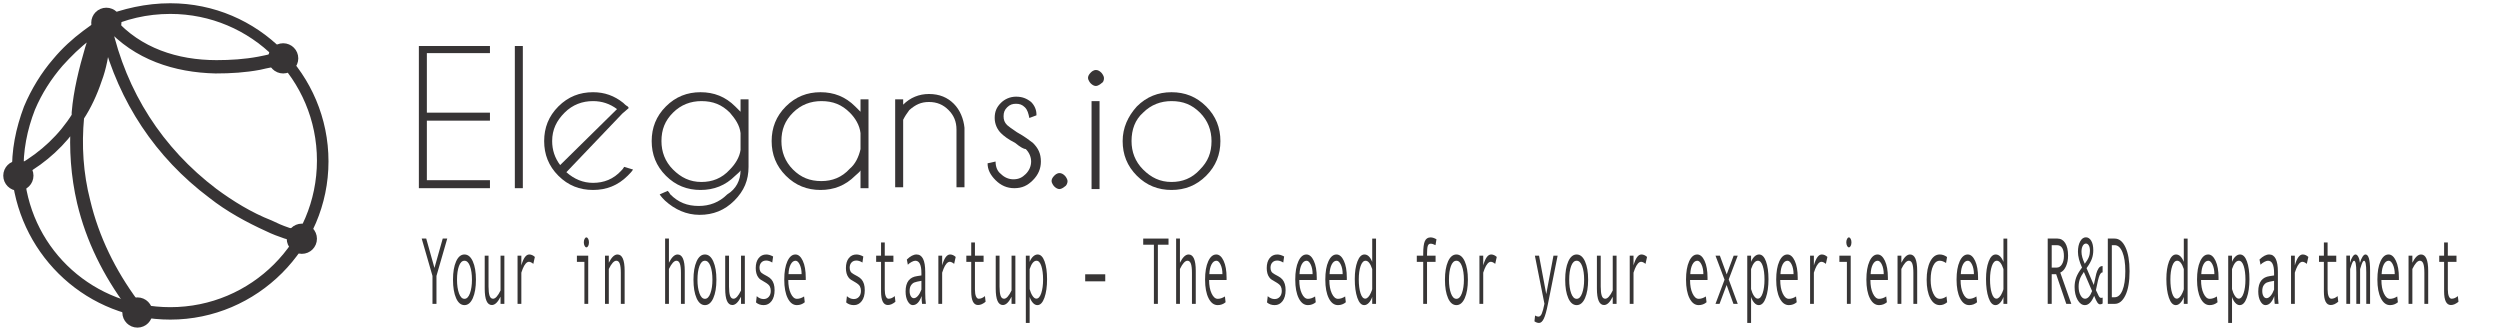 <?xml version="1.0" standalone="no"?><!DOCTYPE svg PUBLIC "-//W3C//DTD SVG 1.1//EN" "http://www.w3.org/Graphics/SVG/1.1/DTD/svg11.dtd"><svg width="100%" height="100%" viewBox="0 0 211 28" version="1.1" xmlns="http://www.w3.org/2000/svg" xmlns:xlink="http://www.w3.org/1999/xlink" xml:space="preserve" style="fill-rule:evenodd;clip-rule:evenodd;stroke-miterlimit:1.414;"><g id="slogan"><path id="text" d="M37.748,20.135l-0.91,3.152l0,2.359l-0.337,0l0,-2.359l-0.91,-3.152l0.382,0l0.695,2.48l0.698,-2.48l0.382,0Z" style="fill:#373535;fill-rule:nonzero;"/><path d="M39.201,21.478c0.296,0 0.531,0.196 0.706,0.586c0.175,0.391 0.262,0.905 0.262,1.543c0,0.643 -0.087,1.162 -0.262,1.555c-0.175,0.393 -0.41,0.59 -0.706,0.59c-0.297,0 -0.533,-0.196 -0.707,-0.588c-0.174,-0.392 -0.261,-0.911 -0.261,-1.557c0,-0.64 0.087,-1.155 0.262,-1.545c0.175,-0.389 0.41,-0.584 0.706,-0.584ZM39.201,25.221c0.196,0 0.35,-0.157 0.463,-0.469c0.112,-0.313 0.169,-0.692 0.169,-1.137c0,-0.469 -0.056,-0.854 -0.167,-1.156c-0.112,-0.302 -0.267,-0.453 -0.465,-0.453c-0.199,0 -0.354,0.149 -0.464,0.447c-0.11,0.298 -0.165,0.685 -0.165,1.162c0,0.453 0.055,0.834 0.167,1.143c0.111,0.308 0.265,0.463 0.462,0.463Z" style="fill:#373535;fill-rule:nonzero;"/><path d="M42.568,25.646l-0.322,0l0,-0.601c-0.231,0.466 -0.475,0.699 -0.731,0.699c-0.403,0 -0.605,-0.462 -0.605,-1.387l0,-2.781l0.322,0l0,2.605c0,0.347 0.029,0.605 0.087,0.776c0.058,0.17 0.156,0.256 0.293,0.256c0.197,0 0.408,-0.232 0.634,-0.696l0,-2.941l0.322,0l0,4.07Z" style="fill:#373535;fill-rule:nonzero;"/><path d="M45.142,21.685l-0.13,0.586c-0.142,-0.117 -0.264,-0.175 -0.367,-0.175c-0.095,0 -0.188,0.051 -0.279,0.154c-0.091,0.103 -0.174,0.25 -0.251,0.441c-0.076,0.192 -0.114,0.299 -0.114,0.322l0,2.633l-0.32,0l0,-4.07l0.32,0l0,0.824c0.172,-0.614 0.395,-0.922 0.668,-0.922c0.163,0 0.32,0.069 0.473,0.207Z" style="fill:#373535;fill-rule:nonzero;"/><path d="M49.489,20.037c0.061,0 0.113,0.041 0.155,0.123c0.043,0.082 0.064,0.18 0.064,0.295c0,0.12 -0.021,0.22 -0.063,0.301c-0.042,0.08 -0.094,0.121 -0.156,0.121c-0.056,0 -0.106,-0.043 -0.149,-0.127c-0.044,-0.085 -0.065,-0.183 -0.065,-0.295c0,-0.112 0.021,-0.21 0.065,-0.293c0.043,-0.083 0.093,-0.125 0.149,-0.125ZM49.646,25.646l-0.322,0l0,-3.543l-0.633,0l0,-0.527l0.955,0l0,4.07Z" style="fill:#373535;fill-rule:nonzero;"/><path d="M52.72,25.646l-0.322,0l0,-2.609c0,-0.362 -0.031,-0.624 -0.092,-0.787c-0.061,-0.163 -0.157,-0.244 -0.288,-0.244c-0.197,0 -0.408,0.231 -0.634,0.695l0,2.945l-0.322,0l0,-4.07l0.322,0l0,0.598c0.232,-0.464 0.475,-0.696 0.731,-0.696c0.403,0 0.605,0.461 0.605,1.383l0,2.785Z" style="fill:#373535;fill-rule:nonzero;"/><path d="M57.794,25.646l-0.322,0l0,-2.609c0,-0.362 -0.031,-0.624 -0.092,-0.787c-0.061,-0.163 -0.157,-0.244 -0.288,-0.244c-0.197,0 -0.408,0.231 -0.634,0.695l0,2.945l-0.322,0l0,-5.511l0.322,0l0,2.039c0.232,-0.464 0.475,-0.696 0.731,-0.696c0.403,0 0.605,0.461 0.605,1.383l0,2.785Z" style="fill:#373535;fill-rule:nonzero;"/><path d="M59.497,21.478c0.296,0 0.531,0.196 0.706,0.586c0.175,0.391 0.262,0.905 0.262,1.543c0,0.643 -0.087,1.162 -0.262,1.555c-0.175,0.393 -0.41,0.59 -0.706,0.59c-0.297,0 -0.533,-0.196 -0.707,-0.588c-0.174,-0.392 -0.261,-0.911 -0.261,-1.557c0,-0.64 0.087,-1.155 0.262,-1.545c0.175,-0.389 0.41,-0.584 0.706,-0.584ZM59.497,25.221c0.195,0 0.35,-0.157 0.462,-0.469c0.113,-0.313 0.17,-0.692 0.17,-1.137c0,-0.469 -0.056,-0.854 -0.167,-1.156c-0.112,-0.302 -0.267,-0.453 -0.465,-0.453c-0.199,0 -0.354,0.149 -0.464,0.447c-0.11,0.298 -0.166,0.685 -0.166,1.162c0,0.453 0.056,0.834 0.168,1.143c0.111,0.308 0.265,0.463 0.462,0.463Z" style="fill:#373535;fill-rule:nonzero;"/><path d="M62.864,25.646l-0.322,0l0,-0.601c-0.231,0.466 -0.475,0.699 -0.731,0.699c-0.403,0 -0.605,-0.462 -0.605,-1.387l0,-2.781l0.322,0l0,2.605c0,0.347 0.029,0.605 0.087,0.776c0.058,0.17 0.156,0.256 0.293,0.256c0.197,0 0.408,-0.232 0.634,-0.696l0,-2.941l0.322,0l0,4.07Z" style="fill:#373535;fill-rule:nonzero;"/><path d="M65.18,22.158c-0.18,-0.112 -0.35,-0.168 -0.51,-0.168c-0.175,0 -0.313,0.055 -0.415,0.166c-0.102,0.111 -0.153,0.259 -0.153,0.443c0,0.118 0.024,0.22 0.071,0.307c0.046,0.087 0.14,0.169 0.28,0.244l0.308,0.168c0.142,0.076 0.257,0.166 0.347,0.272c0.089,0.105 0.156,0.233 0.201,0.382c0.045,0.15 0.067,0.324 0.067,0.522c0,0.388 -0.086,0.695 -0.258,0.92c-0.172,0.225 -0.391,0.338 -0.656,0.338c-0.265,0 -0.483,-0.076 -0.655,-0.227l0.062,-0.527c0.18,0.161 0.374,0.242 0.58,0.242c0.179,0 0.325,-0.063 0.437,-0.189c0.112,-0.127 0.168,-0.294 0.168,-0.502c0,-0.141 -0.028,-0.267 -0.084,-0.377c-0.055,-0.111 -0.186,-0.226 -0.393,-0.346c-0.166,-0.096 -0.289,-0.169 -0.367,-0.217c-0.079,-0.048 -0.152,-0.119 -0.219,-0.213c-0.067,-0.093 -0.119,-0.205 -0.154,-0.336c-0.035,-0.13 -0.052,-0.276 -0.052,-0.437c0,-0.352 0.081,-0.63 0.243,-0.836c0.163,-0.206 0.378,-0.309 0.646,-0.309c0.174,0 0.366,0.056 0.578,0.168l-0.072,0.512Z" style="fill:#373535;fill-rule:nonzero;"/><path d="M68.006,23.631l-1.476,0c0,0.461 0.071,0.841 0.212,1.14c0.141,0.3 0.314,0.45 0.519,0.45c0.195,0 0.397,-0.067 0.605,-0.2l0.055,0.489c-0.19,0.161 -0.411,0.242 -0.664,0.242c-0.32,0 -0.577,-0.194 -0.772,-0.582c-0.196,-0.388 -0.293,-0.912 -0.293,-1.571c0,-0.645 0.087,-1.16 0.263,-1.545c0.175,-0.384 0.402,-0.576 0.68,-0.576c0.248,0 0.455,0.179 0.621,0.535c0.167,0.357 0.25,0.833 0.25,1.426l0,0.192ZM67.655,23.135c0,-0.318 -0.052,-0.586 -0.157,-0.803c-0.104,-0.218 -0.221,-0.326 -0.351,-0.326c-0.166,0 -0.304,0.104 -0.414,0.312c-0.109,0.208 -0.17,0.481 -0.182,0.817l1.104,0Z" style="fill:#373535;fill-rule:nonzero;"/><path d="M72.791,22.158c-0.18,-0.112 -0.35,-0.168 -0.51,-0.168c-0.175,0 -0.313,0.055 -0.415,0.166c-0.102,0.111 -0.153,0.259 -0.153,0.443c0,0.118 0.024,0.22 0.071,0.307c0.046,0.087 0.14,0.169 0.28,0.244l0.308,0.168c0.142,0.076 0.257,0.166 0.347,0.272c0.089,0.105 0.156,0.233 0.201,0.382c0.045,0.15 0.067,0.324 0.067,0.522c0,0.388 -0.086,0.695 -0.258,0.92c-0.172,0.225 -0.391,0.338 -0.656,0.338c-0.265,0 -0.483,-0.076 -0.655,-0.227l0.062,-0.527c0.18,0.161 0.374,0.242 0.58,0.242c0.179,0 0.325,-0.063 0.437,-0.189c0.112,-0.127 0.168,-0.294 0.168,-0.502c0,-0.141 -0.028,-0.267 -0.084,-0.377c-0.055,-0.111 -0.186,-0.226 -0.393,-0.346c-0.166,-0.096 -0.289,-0.169 -0.367,-0.217c-0.079,-0.048 -0.152,-0.119 -0.219,-0.213c-0.067,-0.093 -0.119,-0.205 -0.154,-0.336c-0.035,-0.13 -0.052,-0.276 -0.052,-0.437c0,-0.352 0.081,-0.63 0.243,-0.836c0.163,-0.206 0.378,-0.309 0.646,-0.309c0.174,0 0.366,0.056 0.578,0.168l-0.072,0.512Z" style="fill:#373535;fill-rule:nonzero;"/><path d="M75.574,25.463c-0.216,0.187 -0.429,0.281 -0.638,0.281c-0.384,0 -0.576,-0.384 -0.576,-1.152l0,-2.489l-0.413,0l0,-0.527l0.413,0l0,-1.113l0.314,0l0,1.113l0.73,0l0,0.527l-0.73,0l0,2.328c0,0.248 0.029,0.44 0.086,0.577c0.058,0.136 0.137,0.205 0.236,0.205c0.176,0 0.35,-0.075 0.522,-0.223l0.056,0.473Z" style="fill:#373535;fill-rule:nonzero;"/><path d="M78.144,25.646l-0.32,0c-0.026,-0.164 -0.04,-0.383 -0.04,-0.656c-0.183,0.508 -0.432,0.762 -0.747,0.762c-0.159,0 -0.3,-0.108 -0.422,-0.323c-0.122,-0.214 -0.183,-0.491 -0.183,-0.83c0,-0.2 0.022,-0.377 0.064,-0.531c0.043,-0.153 0.106,-0.283 0.188,-0.389c0.083,-0.105 0.183,-0.188 0.302,-0.25c0.118,-0.061 0.258,-0.103 0.421,-0.126l0.361,-0.055l0,-0.195c0,-0.698 -0.172,-1.047 -0.516,-1.047c-0.081,0 -0.184,0.033 -0.309,0.099c-0.124,0.067 -0.231,0.145 -0.321,0.237l-0.084,-0.438c0.293,-0.284 0.565,-0.426 0.817,-0.426c0.49,0 0.735,0.491 0.735,1.473l0,1.75c0,0.354 0.018,0.669 0.054,0.945ZM77.768,24.439l0,-0.738c-0.29,0.049 -0.49,0.096 -0.598,0.139c-0.108,0.043 -0.201,0.123 -0.28,0.24c-0.08,0.117 -0.119,0.276 -0.119,0.476c0,0.183 0.034,0.33 0.101,0.442c0.067,0.112 0.153,0.168 0.258,0.168c0.114,0 0.228,-0.065 0.341,-0.194c0.113,-0.128 0.212,-0.306 0.297,-0.533Z" style="fill:#373535;fill-rule:nonzero;"/><path d="M80.66,21.685l-0.13,0.586c-0.142,-0.117 -0.264,-0.175 -0.367,-0.175c-0.095,0 -0.188,0.051 -0.279,0.154c-0.091,0.103 -0.175,0.25 -0.251,0.441c-0.076,0.192 -0.115,0.299 -0.115,0.322l0,2.633l-0.32,0l0,-4.07l0.32,0l0,0.824c0.172,-0.614 0.395,-0.922 0.669,-0.922c0.163,0 0.32,0.069 0.473,0.207Z" style="fill:#373535;fill-rule:nonzero;"/><path d="M83.185,25.463c-0.216,0.187 -0.429,0.281 -0.638,0.281c-0.384,0 -0.576,-0.384 -0.576,-1.152l0,-2.489l-0.413,0l0,-0.527l0.413,0l0,-1.113l0.314,0l0,1.113l0.73,0l0,0.527l-0.73,0l0,2.328c0,0.248 0.028,0.44 0.086,0.577c0.058,0.136 0.137,0.205 0.236,0.205c0.176,0 0.35,-0.075 0.522,-0.223l0.056,0.473Z" style="fill:#373535;fill-rule:nonzero;"/><path d="M85.697,25.646l-0.322,0l0,-0.601c-0.231,0.466 -0.475,0.699 -0.731,0.699c-0.403,0 -0.605,-0.462 -0.605,-1.387l0,-2.781l0.322,0l0,2.605c0,0.347 0.029,0.605 0.087,0.776c0.058,0.17 0.155,0.256 0.293,0.256c0.197,0 0.408,-0.232 0.634,-0.696l0,-2.941l0.322,0l0,4.07Z" style="fill:#373535;fill-rule:nonzero;"/><path d="M86.902,22.103c0.072,-0.187 0.169,-0.338 0.29,-0.453c0.122,-0.114 0.251,-0.172 0.385,-0.172c0.248,0 0.442,0.194 0.584,0.58c0.141,0.387 0.211,0.89 0.211,1.51c0,0.625 -0.074,1.145 -0.222,1.561c-0.148,0.415 -0.347,0.623 -0.597,0.623c-0.134,0 -0.259,-0.063 -0.375,-0.19c-0.116,-0.126 -0.208,-0.293 -0.276,-0.502l0,2.196l-0.322,0l0,-5.68l0.322,0l0,0.527ZM86.902,22.709l0,1.691c0.061,0.229 0.143,0.421 0.246,0.574c0.103,0.154 0.21,0.231 0.32,0.231c0.173,0 0.311,-0.154 0.414,-0.461c0.102,-0.307 0.154,-0.689 0.154,-1.145c0,-0.468 -0.049,-0.851 -0.147,-1.148c-0.098,-0.297 -0.234,-0.445 -0.409,-0.445c-0.227,0 -0.419,0.234 -0.578,0.703Z" style="fill:#373535;fill-rule:nonzero;"/><rect x="91.59" y="23.15" width="1.693" height="0.594" style="fill:#373535;fill-rule:nonzero;"/><path d="M98.623,20.654l-0.898,0l0,4.992l-0.336,0l0,-4.992l-0.902,0l0,-0.519l2.136,0l0,0.519Z" style="fill:#373535;fill-rule:nonzero;"/><path d="M100.923,25.646l-0.322,0l0,-2.609c0,-0.362 -0.031,-0.624 -0.092,-0.787c-0.061,-0.163 -0.157,-0.244 -0.288,-0.244c-0.197,0 -0.408,0.231 -0.634,0.695l0,2.945l-0.322,0l0,-5.511l0.322,0l0,2.039c0.232,-0.464 0.475,-0.696 0.731,-0.696c0.403,0 0.605,0.461 0.605,1.383l0,2.785Z" style="fill:#373535;fill-rule:nonzero;"/><path d="M103.524,23.631l-1.476,0c0,0.461 0.07,0.841 0.212,1.14c0.141,0.3 0.314,0.45 0.519,0.45c0.195,0 0.397,-0.067 0.605,-0.2l0.055,0.489c-0.19,0.161 -0.411,0.242 -0.664,0.242c-0.32,0 -0.577,-0.194 -0.772,-0.582c-0.196,-0.388 -0.294,-0.912 -0.294,-1.571c0,-0.645 0.088,-1.16 0.264,-1.545c0.175,-0.384 0.402,-0.576 0.68,-0.576c0.247,0 0.455,0.179 0.621,0.535c0.167,0.357 0.25,0.833 0.25,1.426l0,0.192ZM103.173,23.135c0,-0.318 -0.052,-0.586 -0.157,-0.803c-0.105,-0.218 -0.221,-0.326 -0.351,-0.326c-0.166,0 -0.304,0.104 -0.414,0.312c-0.109,0.208 -0.17,0.481 -0.182,0.817l1.104,0Z" style="fill:#373535;fill-rule:nonzero;"/><path d="M108.309,22.158c-0.18,-0.112 -0.35,-0.168 -0.51,-0.168c-0.175,0 -0.313,0.055 -0.415,0.166c-0.102,0.111 -0.153,0.259 -0.153,0.443c0,0.118 0.024,0.22 0.07,0.307c0.047,0.087 0.141,0.169 0.281,0.244l0.308,0.168c0.142,0.076 0.257,0.166 0.347,0.272c0.089,0.105 0.156,0.233 0.201,0.382c0.045,0.15 0.067,0.324 0.067,0.522c0,0.388 -0.086,0.695 -0.258,0.92c-0.172,0.225 -0.391,0.338 -0.657,0.338c-0.264,0 -0.482,-0.076 -0.654,-0.227l0.062,-0.527c0.18,0.161 0.374,0.242 0.58,0.242c0.179,0 0.325,-0.063 0.437,-0.189c0.112,-0.127 0.168,-0.294 0.168,-0.502c0,-0.141 -0.028,-0.267 -0.084,-0.377c-0.055,-0.111 -0.186,-0.226 -0.393,-0.346c-0.166,-0.096 -0.289,-0.169 -0.367,-0.217c-0.079,-0.048 -0.152,-0.119 -0.219,-0.213c-0.068,-0.093 -0.119,-0.205 -0.154,-0.336c-0.035,-0.13 -0.053,-0.276 -0.053,-0.437c0,-0.352 0.082,-0.63 0.244,-0.836c0.162,-0.206 0.378,-0.309 0.646,-0.309c0.174,0 0.366,0.056 0.578,0.168l-0.072,0.512Z" style="fill:#373535;fill-rule:nonzero;"/><path d="M111.135,23.631l-1.476,0c0,0.461 0.07,0.841 0.211,1.14c0.142,0.3 0.315,0.45 0.52,0.45c0.195,0 0.397,-0.067 0.604,-0.2l0.056,0.489c-0.19,0.161 -0.411,0.242 -0.664,0.242c-0.32,0 -0.577,-0.194 -0.773,-0.582c-0.195,-0.388 -0.293,-0.912 -0.293,-1.571c0,-0.645 0.088,-1.16 0.264,-1.545c0.175,-0.384 0.402,-0.576 0.68,-0.576c0.247,0 0.455,0.179 0.621,0.535c0.167,0.357 0.25,0.833 0.25,1.426l0,0.192ZM110.784,23.135c0,-0.318 -0.052,-0.586 -0.157,-0.803c-0.105,-0.218 -0.222,-0.326 -0.351,-0.326c-0.166,0 -0.304,0.104 -0.414,0.312c-0.109,0.208 -0.17,0.481 -0.182,0.817l1.104,0Z" style="fill:#373535;fill-rule:nonzero;"/><path d="M113.672,23.631l-1.476,0c0,0.461 0.07,0.841 0.211,1.14c0.142,0.3 0.315,0.45 0.52,0.45c0.195,0 0.397,-0.067 0.604,-0.2l0.056,0.489c-0.19,0.161 -0.411,0.242 -0.664,0.242c-0.32,0 -0.577,-0.194 -0.773,-0.582c-0.195,-0.388 -0.293,-0.912 -0.293,-1.571c0,-0.645 0.088,-1.16 0.264,-1.545c0.175,-0.384 0.402,-0.576 0.68,-0.576c0.247,0 0.455,0.179 0.621,0.535c0.167,0.357 0.25,0.833 0.25,1.426l0,0.192ZM113.321,23.135c0,-0.318 -0.052,-0.586 -0.157,-0.803c-0.105,-0.218 -0.222,-0.326 -0.351,-0.326c-0.166,0 -0.304,0.104 -0.414,0.312c-0.109,0.208 -0.17,0.481 -0.182,0.817l1.104,0Z" style="fill:#373535;fill-rule:nonzero;"/><path d="M116.137,25.646l-0.322,0l0,-0.586c-0.067,0.201 -0.161,0.366 -0.284,0.496c-0.123,0.131 -0.253,0.196 -0.389,0.196c-0.247,0 -0.441,-0.208 -0.585,-0.623c-0.143,-0.416 -0.214,-0.942 -0.214,-1.58c0,-0.597 0.074,-1.091 0.224,-1.483c0.149,-0.392 0.347,-0.588 0.593,-0.588c0.271,0 0.489,0.209 0.655,0.625l0,-1.968l0.322,0l0,5.511ZM115.815,24.4l0,-1.691c-0.155,-0.469 -0.34,-0.703 -0.558,-0.703c-0.177,0 -0.318,0.149 -0.421,0.447c-0.103,0.298 -0.155,0.675 -0.155,1.131c0,0.469 0.049,0.856 0.146,1.162c0.097,0.306 0.23,0.459 0.399,0.459c0.081,0 0.163,-0.042 0.246,-0.125c0.082,-0.083 0.16,-0.208 0.233,-0.375c0.073,-0.167 0.11,-0.268 0.11,-0.305Z" style="fill:#373535;fill-rule:nonzero;"/><path d="M121.239,20.197l-0.084,0.496c-0.153,-0.083 -0.29,-0.125 -0.411,-0.125c-0.116,0 -0.195,0.062 -0.238,0.186c-0.044,0.123 -0.065,0.373 -0.065,0.748l0,0.074l0.722,0l0,0.527l-0.722,0l0,3.543l-0.322,0l0,-3.543l-0.541,0l0,-0.527l0.541,0l0,-0.137c0,-0.518 0.046,-0.881 0.14,-1.09c0.094,-0.208 0.255,-0.312 0.485,-0.312c0.149,0 0.314,0.053 0.495,0.16Z" style="fill:#373535;fill-rule:nonzero;"/><path d="M122.922,21.478c0.296,0 0.531,0.196 0.706,0.586c0.175,0.391 0.262,0.905 0.262,1.543c0,0.643 -0.087,1.162 -0.262,1.555c-0.175,0.393 -0.41,0.59 -0.706,0.59c-0.297,0 -0.533,-0.196 -0.707,-0.588c-0.174,-0.392 -0.261,-0.911 -0.261,-1.557c0,-0.64 0.087,-1.155 0.262,-1.545c0.175,-0.389 0.41,-0.584 0.706,-0.584ZM122.922,25.221c0.195,0 0.349,-0.157 0.462,-0.469c0.113,-0.313 0.17,-0.692 0.17,-1.137c0,-0.469 -0.056,-0.854 -0.168,-1.156c-0.111,-0.302 -0.266,-0.453 -0.464,-0.453c-0.2,0 -0.355,0.149 -0.465,0.447c-0.11,0.298 -0.165,0.685 -0.165,1.162c0,0.453 0.056,0.834 0.167,1.143c0.112,0.308 0.266,0.463 0.463,0.463Z" style="fill:#373535;fill-rule:nonzero;"/><path d="M126.326,21.685l-0.13,0.586c-0.142,-0.117 -0.264,-0.175 -0.368,-0.175c-0.095,0 -0.188,0.051 -0.278,0.154c-0.091,0.103 -0.175,0.25 -0.251,0.441c-0.077,0.192 -0.115,0.299 -0.115,0.322l0,2.633l-0.32,0l0,-4.07l0.32,0l0,0.824c0.172,-0.614 0.395,-0.922 0.669,-0.922c0.163,0 0.32,0.069 0.473,0.207Z" style="fill:#373535;fill-rule:nonzero;"/><path d="M131.464,21.576l-0.816,4.07c-0.118,0.599 -0.235,1.017 -0.352,1.254c-0.116,0.237 -0.248,0.356 -0.397,0.356c-0.132,0 -0.263,-0.046 -0.392,-0.137l0.054,-0.488c0.104,0.062 0.198,0.093 0.28,0.093c0.116,0 0.211,-0.084 0.285,-0.253c0.074,-0.17 0.149,-0.447 0.225,-0.833l-0.807,-4.062l0.351,0l0.609,3.246l0.609,-3.246l0.351,0Z" style="fill:#373535;fill-rule:nonzero;"/><path d="M133.07,21.478c0.296,0 0.531,0.196 0.706,0.586c0.175,0.391 0.262,0.905 0.262,1.543c0,0.643 -0.087,1.162 -0.262,1.555c-0.175,0.393 -0.41,0.59 -0.706,0.59c-0.297,0 -0.533,-0.196 -0.707,-0.588c-0.174,-0.392 -0.261,-0.911 -0.261,-1.557c0,-0.64 0.087,-1.155 0.262,-1.545c0.175,-0.389 0.41,-0.584 0.706,-0.584ZM133.07,25.221c0.195,0 0.349,-0.157 0.462,-0.469c0.113,-0.313 0.169,-0.692 0.169,-1.137c0,-0.469 -0.055,-0.854 -0.167,-1.156c-0.111,-0.302 -0.266,-0.453 -0.464,-0.453c-0.2,0 -0.355,0.149 -0.465,0.447c-0.11,0.298 -0.165,0.685 -0.165,1.162c0,0.453 0.056,0.834 0.167,1.143c0.112,0.308 0.266,0.463 0.463,0.463Z" style="fill:#373535;fill-rule:nonzero;"/><path d="M136.437,25.646l-0.322,0l0,-0.601c-0.232,0.466 -0.475,0.699 -0.731,0.699c-0.403,0 -0.605,-0.462 -0.605,-1.387l0,-2.781l0.322,0l0,2.605c0,0.347 0.029,0.605 0.087,0.776c0.058,0.17 0.155,0.256 0.293,0.256c0.197,0 0.408,-0.232 0.634,-0.696l0,-2.941l0.322,0l0,4.07Z" style="fill:#373535;fill-rule:nonzero;"/><path d="M139.011,21.685l-0.13,0.586c-0.142,-0.117 -0.264,-0.175 -0.368,-0.175c-0.095,0 -0.188,0.051 -0.278,0.154c-0.091,0.103 -0.175,0.25 -0.251,0.441c-0.077,0.192 -0.115,0.299 -0.115,0.322l0,2.633l-0.32,0l0,-4.07l0.32,0l0,0.824c0.172,-0.614 0.395,-0.922 0.669,-0.922c0.162,0 0.32,0.069 0.473,0.207Z" style="fill:#373535;fill-rule:nonzero;"/><path d="M144.116,23.631l-1.476,0c0,0.461 0.07,0.841 0.211,1.14c0.141,0.3 0.314,0.45 0.52,0.45c0.195,0 0.397,-0.067 0.604,-0.2l0.056,0.489c-0.19,0.161 -0.411,0.242 -0.665,0.242c-0.319,0 -0.576,-0.194 -0.772,-0.582c-0.195,-0.388 -0.293,-0.912 -0.293,-1.571c0,-0.645 0.088,-1.16 0.263,-1.545c0.176,-0.384 0.403,-0.576 0.681,-0.576c0.247,0 0.454,0.179 0.621,0.535c0.166,0.357 0.25,0.833 0.25,1.426l0,0.192ZM143.765,23.135c0,-0.318 -0.052,-0.586 -0.157,-0.803c-0.105,-0.218 -0.222,-0.326 -0.351,-0.326c-0.167,0 -0.304,0.104 -0.414,0.312c-0.109,0.208 -0.17,0.481 -0.183,0.817l1.105,0Z" style="fill:#373535;fill-rule:nonzero;"/><path d="M146.665,25.646l-0.363,0l-0.576,-1.593l-0.597,1.593l-0.342,0l0.765,-2.039l-0.765,-2.031l0.369,0l0.578,1.582l0.588,-1.582l0.343,0l-0.762,2.008l0.762,2.062Z" style="fill:#373535;fill-rule:nonzero;"/><path d="M147.79,22.103c0.072,-0.187 0.168,-0.338 0.29,-0.453c0.122,-0.114 0.25,-0.172 0.385,-0.172c0.248,0 0.442,0.194 0.583,0.58c0.141,0.387 0.212,0.89 0.212,1.51c0,0.625 -0.074,1.145 -0.222,1.561c-0.148,0.415 -0.347,0.623 -0.598,0.623c-0.133,0 -0.258,-0.063 -0.374,-0.19c-0.117,-0.126 -0.208,-0.293 -0.276,-0.502l0,2.196l-0.322,0l0,-5.68l0.322,0l0,0.527ZM147.79,22.709l0,1.691c0.061,0.229 0.143,0.421 0.246,0.574c0.103,0.154 0.21,0.231 0.32,0.231c0.173,0 0.311,-0.154 0.414,-0.461c0.102,-0.307 0.153,-0.689 0.153,-1.145c0,-0.468 -0.048,-0.851 -0.146,-1.148c-0.098,-0.297 -0.234,-0.445 -0.409,-0.445c-0.227,0 -0.42,0.234 -0.578,0.703Z" style="fill:#373535;fill-rule:nonzero;"/><path d="M151.727,23.631l-1.476,0c0,0.461 0.07,0.841 0.211,1.14c0.141,0.3 0.314,0.45 0.52,0.45c0.195,0 0.397,-0.067 0.604,-0.2l0.056,0.489c-0.19,0.161 -0.411,0.242 -0.665,0.242c-0.319,0 -0.576,-0.194 -0.772,-0.582c-0.195,-0.388 -0.293,-0.912 -0.293,-1.571c0,-0.645 0.088,-1.16 0.263,-1.545c0.176,-0.384 0.403,-0.576 0.681,-0.576c0.247,0 0.454,0.179 0.621,0.535c0.166,0.357 0.25,0.833 0.25,1.426l0,0.192ZM151.376,23.135c0,-0.318 -0.053,-0.586 -0.157,-0.803c-0.105,-0.218 -0.222,-0.326 -0.351,-0.326c-0.167,0 -0.305,0.104 -0.414,0.312c-0.109,0.208 -0.17,0.481 -0.183,0.817l1.105,0Z" style="fill:#373535;fill-rule:nonzero;"/><path d="M154.233,21.685l-0.13,0.586c-0.142,-0.117 -0.265,-0.175 -0.368,-0.175c-0.095,0 -0.188,0.051 -0.278,0.154c-0.091,0.103 -0.175,0.25 -0.251,0.441c-0.077,0.192 -0.115,0.299 -0.115,0.322l0,2.633l-0.32,0l0,-4.07l0.32,0l0,0.824c0.172,-0.614 0.395,-0.922 0.669,-0.922c0.162,0 0.32,0.069 0.473,0.207Z" style="fill:#373535;fill-rule:nonzero;"/><path d="M156.043,20.037c0.061,0 0.112,0.041 0.155,0.123c0.043,0.082 0.064,0.18 0.064,0.295c0,0.12 -0.021,0.22 -0.063,0.301c-0.042,0.08 -0.094,0.121 -0.156,0.121c-0.056,0 -0.106,-0.043 -0.15,-0.127c-0.043,-0.085 -0.065,-0.183 -0.065,-0.295c0,-0.112 0.022,-0.21 0.065,-0.293c0.044,-0.083 0.094,-0.125 0.15,-0.125ZM156.2,25.646l-0.322,0l0,-3.543l-0.634,0l0,-0.527l0.956,0l0,4.07Z" style="fill:#373535;fill-rule:nonzero;"/><path d="M159.338,23.631l-1.476,0c0,0.461 0.07,0.841 0.211,1.14c0.141,0.3 0.314,0.45 0.519,0.45c0.196,0 0.398,-0.067 0.605,-0.2l0.056,0.489c-0.19,0.161 -0.411,0.242 -0.665,0.242c-0.319,0 -0.576,-0.194 -0.772,-0.582c-0.195,-0.388 -0.293,-0.912 -0.293,-1.571c0,-0.645 0.088,-1.16 0.263,-1.545c0.176,-0.384 0.403,-0.576 0.681,-0.576c0.247,0 0.454,0.179 0.621,0.535c0.166,0.357 0.25,0.833 0.25,1.426l0,0.192ZM158.987,23.135c0,-0.318 -0.053,-0.586 -0.157,-0.803c-0.105,-0.218 -0.222,-0.326 -0.351,-0.326c-0.167,0 -0.305,0.104 -0.414,0.312c-0.109,0.208 -0.17,0.481 -0.183,0.817l1.105,0Z" style="fill:#373535;fill-rule:nonzero;"/><path d="M161.811,25.646l-0.322,0l0,-2.609c0,-0.362 -0.031,-0.624 -0.092,-0.787c-0.061,-0.163 -0.157,-0.244 -0.288,-0.244c-0.197,0 -0.408,0.231 -0.634,0.695l0,2.945l-0.322,0l0,-4.07l0.322,0l0,0.598c0.231,-0.464 0.475,-0.696 0.731,-0.696c0.403,0 0.605,0.461 0.605,1.383l0,2.785Z" style="fill:#373535;fill-rule:nonzero;"/><path d="M164.339,25.51c-0.187,0.161 -0.392,0.242 -0.617,0.242c-0.338,0 -0.608,-0.195 -0.81,-0.584c-0.202,-0.39 -0.302,-0.907 -0.302,-1.553c0,-0.646 0.101,-1.163 0.304,-1.553c0.203,-0.389 0.47,-0.584 0.8,-0.584c0.216,0 0.422,0.072 0.617,0.215l-0.084,0.504c-0.196,-0.128 -0.372,-0.191 -0.529,-0.191c-0.237,0 -0.424,0.144 -0.562,0.433c-0.139,0.289 -0.208,0.681 -0.208,1.176c0,0.453 0.072,0.834 0.215,1.143c0.143,0.308 0.329,0.463 0.559,0.463c0.182,0 0.369,-0.067 0.562,-0.2l0.055,0.489Z" style="fill:#373535;fill-rule:nonzero;"/><path d="M166.949,23.631l-1.476,0c0,0.461 0.07,0.841 0.211,1.14c0.141,0.3 0.314,0.45 0.519,0.45c0.196,0 0.397,-0.067 0.605,-0.2l0.056,0.489c-0.19,0.161 -0.411,0.242 -0.665,0.242c-0.319,0 -0.576,-0.194 -0.772,-0.582c-0.195,-0.388 -0.293,-0.912 -0.293,-1.571c0,-0.645 0.088,-1.16 0.263,-1.545c0.176,-0.384 0.403,-0.576 0.681,-0.576c0.247,0 0.454,0.179 0.621,0.535c0.166,0.357 0.25,0.833 0.25,1.426l0,0.192ZM166.598,23.135c0,-0.318 -0.053,-0.586 -0.157,-0.803c-0.105,-0.218 -0.222,-0.326 -0.351,-0.326c-0.167,0 -0.305,0.104 -0.414,0.312c-0.109,0.208 -0.17,0.481 -0.183,0.817l1.105,0Z" style="fill:#373535;fill-rule:nonzero;"/><path d="M169.413,25.646l-0.322,0l0,-0.586c-0.066,0.201 -0.16,0.366 -0.283,0.496c-0.124,0.131 -0.253,0.196 -0.39,0.196c-0.246,0 -0.441,-0.208 -0.584,-0.623c-0.143,-0.416 -0.214,-0.942 -0.214,-1.58c0,-0.597 0.074,-1.091 0.224,-1.483c0.149,-0.392 0.347,-0.588 0.593,-0.588c0.271,0 0.489,0.209 0.654,0.625l0,-1.968l0.322,0l0,5.511ZM169.091,24.4l0,-1.691c-0.154,-0.469 -0.34,-0.703 -0.557,-0.703c-0.178,0 -0.318,0.149 -0.421,0.447c-0.103,0.298 -0.155,0.675 -0.155,1.131c0,0.469 0.049,0.856 0.146,1.162c0.097,0.306 0.23,0.459 0.399,0.459c0.081,0 0.163,-0.042 0.246,-0.125c0.082,-0.083 0.16,-0.208 0.233,-0.375c0.073,-0.167 0.109,-0.268 0.109,-0.305Z" style="fill:#373535;fill-rule:nonzero;"/><path d="M174.818,25.646l-0.424,0l-0.854,-2.504l-0.376,0l0,2.504l-0.338,0l0,-5.511l0.823,0c0.277,0 0.495,0.127 0.656,0.38c0.16,0.254 0.24,0.608 0.24,1.061c0,0.336 -0.058,0.635 -0.175,0.896c-0.117,0.262 -0.278,0.44 -0.483,0.534l0.931,2.64ZM173.164,22.584l0.427,0c0.179,0 0.325,-0.092 0.436,-0.276c0.112,-0.183 0.167,-0.414 0.167,-0.693c0,-0.615 -0.198,-0.922 -0.594,-0.922l-0.436,0l0,1.891Z" style="fill:#373535;fill-rule:nonzero;"/><path d="M177.464,25.615c-0.06,0.047 -0.136,0.07 -0.225,0.07c-0.073,0 -0.145,-0.048 -0.217,-0.146c-0.071,-0.098 -0.163,-0.289 -0.276,-0.572c-0.215,0.523 -0.474,0.785 -0.779,0.785c-0.243,0 -0.449,-0.147 -0.618,-0.44c-0.168,-0.293 -0.253,-0.657 -0.253,-1.091c0,-0.279 0.044,-0.543 0.132,-0.792c0.089,-0.248 0.253,-0.53 0.494,-0.845c-0.229,-0.508 -0.343,-0.951 -0.343,-1.328c0,-0.365 0.064,-0.66 0.191,-0.887c0.127,-0.227 0.288,-0.34 0.482,-0.34c0.18,0 0.329,0.097 0.446,0.291c0.117,0.194 0.175,0.463 0.175,0.807c0,0.247 -0.039,0.484 -0.119,0.711c-0.08,0.226 -0.229,0.491 -0.448,0.793l0.609,1.422c0.093,-0.454 0.163,-0.769 0.209,-0.946c0.046,-0.177 0.111,-0.33 0.195,-0.459c0.084,-0.129 0.192,-0.193 0.324,-0.193l0.017,0l0,0.535l-0.017,0c-0.084,0 -0.164,0.085 -0.241,0.254c-0.077,0.169 -0.179,0.583 -0.306,1.242c0.104,0.235 0.184,0.402 0.242,0.504c0.058,0.102 0.122,0.152 0.194,0.152c0.033,0 0.077,-0.007 0.132,-0.023l0,0.496ZM175.955,22.263c0.162,-0.213 0.276,-0.402 0.34,-0.566c0.064,-0.164 0.096,-0.338 0.096,-0.523c0,-0.203 -0.033,-0.357 -0.098,-0.461c-0.066,-0.104 -0.145,-0.157 -0.237,-0.157c-0.107,0 -0.197,0.062 -0.269,0.186c-0.072,0.124 -0.109,0.295 -0.109,0.514c0,0.281 0.093,0.617 0.277,1.007ZM176.572,24.568l-0.693,-1.617c-0.163,0.224 -0.277,0.43 -0.344,0.619c-0.067,0.189 -0.1,0.398 -0.1,0.627c0,0.287 0.053,0.527 0.16,0.723c0.107,0.195 0.233,0.293 0.381,0.293c0.23,0 0.428,-0.215 0.596,-0.645Z" style="fill:#373535;fill-rule:nonzero;"/><path d="M177.9,20.135l0.573,0c0.382,0 0.687,0.245 0.917,0.736c0.23,0.491 0.345,1.165 0.345,2.021c0,0.875 -0.117,1.553 -0.35,2.034c-0.233,0.48 -0.532,0.72 -0.897,0.72l-0.588,0l0,-5.511ZM178.238,25.088l0.24,0c0.276,0 0.495,-0.194 0.656,-0.582c0.161,-0.388 0.242,-0.926 0.242,-1.614c0,-0.682 -0.081,-1.219 -0.243,-1.611c-0.162,-0.392 -0.38,-0.588 -0.655,-0.588l-0.24,0l0,4.395Z" style="fill:#373535;fill-rule:nonzero;"/><path d="M184.635,25.646l-0.322,0l0,-0.586c-0.066,0.201 -0.16,0.366 -0.284,0.496c-0.123,0.131 -0.252,0.196 -0.389,0.196c-0.246,0 -0.441,-0.208 -0.584,-0.623c-0.143,-0.416 -0.215,-0.942 -0.215,-1.58c0,-0.597 0.075,-1.091 0.224,-1.483c0.15,-0.392 0.348,-0.588 0.594,-0.588c0.271,0 0.489,0.209 0.654,0.625l0,-1.968l0.322,0l0,5.511ZM184.313,24.4l0,-1.691c-0.154,-0.469 -0.34,-0.703 -0.557,-0.703c-0.178,0 -0.318,0.149 -0.421,0.447c-0.103,0.298 -0.155,0.675 -0.155,1.131c0,0.469 0.049,0.856 0.146,1.162c0.097,0.306 0.23,0.459 0.399,0.459c0.081,0 0.163,-0.042 0.246,-0.125c0.082,-0.083 0.16,-0.208 0.233,-0.375c0.073,-0.167 0.109,-0.268 0.109,-0.305Z" style="fill:#373535;fill-rule:nonzero;"/><path d="M187.245,23.631l-1.476,0c0,0.461 0.07,0.841 0.211,1.14c0.141,0.3 0.314,0.45 0.519,0.45c0.196,0 0.397,-0.067 0.605,-0.2l0.056,0.489c-0.19,0.161 -0.412,0.242 -0.665,0.242c-0.319,0 -0.576,-0.194 -0.772,-0.582c-0.195,-0.388 -0.293,-0.912 -0.293,-1.571c0,-0.645 0.088,-1.16 0.263,-1.545c0.176,-0.384 0.402,-0.576 0.68,-0.576c0.248,0 0.455,0.179 0.622,0.535c0.166,0.357 0.25,0.833 0.25,1.426l0,0.192ZM186.894,23.135c0,-0.318 -0.053,-0.586 -0.157,-0.803c-0.105,-0.218 -0.222,-0.326 -0.351,-0.326c-0.167,0 -0.305,0.104 -0.414,0.312c-0.109,0.208 -0.17,0.481 -0.183,0.817l1.105,0Z" style="fill:#373535;fill-rule:nonzero;"/><path d="M188.382,22.103c0.072,-0.187 0.168,-0.338 0.29,-0.453c0.122,-0.114 0.25,-0.172 0.385,-0.172c0.248,0 0.442,0.194 0.583,0.58c0.141,0.387 0.212,0.89 0.212,1.51c0,0.625 -0.074,1.145 -0.222,1.561c-0.148,0.415 -0.347,0.623 -0.598,0.623c-0.133,0 -0.258,-0.063 -0.374,-0.19c-0.117,-0.126 -0.209,-0.293 -0.276,-0.502l0,2.196l-0.322,0l0,-5.68l0.322,0l0,0.527ZM188.382,22.709l0,1.691c0.061,0.229 0.142,0.421 0.246,0.574c0.103,0.154 0.21,0.231 0.32,0.231c0.173,0 0.311,-0.154 0.413,-0.461c0.103,-0.307 0.154,-0.689 0.154,-1.145c0,-0.468 -0.049,-0.851 -0.146,-1.148c-0.098,-0.297 -0.234,-0.445 -0.409,-0.445c-0.227,0 -0.42,0.234 -0.578,0.703Z" style="fill:#373535;fill-rule:nonzero;"/><path d="M192.308,25.646l-0.32,0c-0.026,-0.164 -0.039,-0.383 -0.039,-0.656c-0.183,0.508 -0.432,0.762 -0.747,0.762c-0.16,0 -0.301,-0.108 -0.422,-0.323c-0.122,-0.214 -0.183,-0.491 -0.183,-0.83c0,-0.2 0.021,-0.377 0.064,-0.531c0.043,-0.153 0.105,-0.283 0.188,-0.389c0.082,-0.105 0.183,-0.188 0.301,-0.25c0.119,-0.061 0.259,-0.103 0.421,-0.126l0.362,-0.055l0,-0.195c0,-0.698 -0.172,-1.047 -0.517,-1.047c-0.081,0 -0.184,0.033 -0.308,0.099c-0.125,0.067 -0.232,0.145 -0.321,0.237l-0.085,-0.438c0.293,-0.284 0.566,-0.426 0.818,-0.426c0.49,0 0.735,0.491 0.735,1.473l0,1.75c0,0.354 0.017,0.669 0.053,0.945ZM191.933,24.439l0,-0.738c-0.291,0.049 -0.49,0.096 -0.598,0.139c-0.108,0.043 -0.202,0.123 -0.281,0.24c-0.079,0.117 -0.119,0.276 -0.119,0.476c0,0.183 0.034,0.33 0.102,0.442c0.067,0.112 0.153,0.168 0.258,0.168c0.114,0 0.227,-0.065 0.34,-0.194c0.113,-0.128 0.212,-0.306 0.298,-0.533Z" style="fill:#373535;fill-rule:nonzero;"/><path d="M194.825,21.685l-0.13,0.586c-0.142,-0.117 -0.265,-0.175 -0.368,-0.175c-0.095,0 -0.188,0.051 -0.279,0.154c-0.09,0.103 -0.174,0.25 -0.25,0.441c-0.077,0.192 -0.115,0.299 -0.115,0.322l0,2.633l-0.32,0l0,-4.07l0.32,0l0,0.824c0.172,-0.614 0.395,-0.922 0.669,-0.922c0.162,0 0.32,0.069 0.473,0.207Z" style="fill:#373535;fill-rule:nonzero;"/><path d="M197.349,25.463c-0.216,0.187 -0.428,0.281 -0.638,0.281c-0.384,0 -0.576,-0.384 -0.576,-1.152l0,-2.489l-0.412,0l0,-0.527l0.412,0l0,-1.113l0.314,0l0,1.113l0.731,0l0,0.527l-0.731,0l0,2.328c0,0.248 0.029,0.44 0.087,0.577c0.058,0.136 0.136,0.205 0.235,0.205c0.176,0 0.35,-0.075 0.522,-0.223l0.056,0.473Z" style="fill:#373535;fill-rule:nonzero;"/><path d="M200.035,25.646l-0.322,0l0,-2.672c0,-0.645 -0.064,-0.968 -0.19,-0.968c-0.065,0 -0.136,0.111 -0.214,0.334c-0.078,0.222 -0.116,0.345 -0.116,0.369l0,2.937l-0.32,0l0,-2.672c0,-0.645 -0.064,-0.968 -0.192,-0.968c-0.064,0 -0.134,0.111 -0.212,0.334c-0.078,0.222 -0.117,0.345 -0.117,0.369l0,2.937l-0.322,0l0,-4.07l0.31,0l0,0.613c0.061,-0.216 0.132,-0.388 0.216,-0.517c0.083,-0.129 0.166,-0.194 0.249,-0.194c0.086,0 0.164,0.065 0.233,0.194c0.069,0.129 0.116,0.301 0.142,0.517c0.061,-0.216 0.133,-0.388 0.217,-0.517c0.084,-0.129 0.166,-0.194 0.248,-0.194c0.26,0 0.39,0.44 0.39,1.321l0,2.847Z" style="fill:#373535;fill-rule:nonzero;"/><path d="M202.467,23.631l-1.476,0c0,0.461 0.07,0.841 0.211,1.14c0.141,0.3 0.314,0.45 0.519,0.45c0.196,0 0.397,-0.067 0.605,-0.2l0.056,0.489c-0.19,0.161 -0.412,0.242 -0.665,0.242c-0.319,0 -0.576,-0.194 -0.772,-0.582c-0.195,-0.388 -0.293,-0.912 -0.293,-1.571c0,-0.645 0.088,-1.16 0.263,-1.545c0.176,-0.384 0.402,-0.576 0.68,-0.576c0.248,0 0.455,0.179 0.622,0.535c0.166,0.357 0.25,0.833 0.25,1.426l0,0.192ZM202.116,23.135c0,-0.318 -0.053,-0.586 -0.157,-0.803c-0.105,-0.218 -0.222,-0.326 -0.351,-0.326c-0.167,0 -0.305,0.104 -0.414,0.312c-0.11,0.208 -0.17,0.481 -0.183,0.817l1.105,0Z" style="fill:#373535;fill-rule:nonzero;"/><path d="M204.94,25.646l-0.323,0l0,-2.609c0,-0.362 -0.03,-0.624 -0.091,-0.787c-0.062,-0.163 -0.158,-0.244 -0.288,-0.244c-0.197,0 -0.408,0.231 -0.634,0.695l0,2.945l-0.322,0l0,-4.07l0.322,0l0,0.598c0.231,-0.464 0.475,-0.696 0.731,-0.696c0.403,0 0.605,0.461 0.605,1.383l0,2.785Z" style="fill:#373535;fill-rule:nonzero;"/><path d="M207.497,25.463c-0.216,0.187 -0.429,0.281 -0.638,0.281c-0.384,0 -0.576,-0.384 -0.576,-1.152l0,-2.489l-0.412,0l0,-0.527l0.412,0l0,-1.113l0.314,0l0,1.113l0.731,0l0,0.527l-0.731,0l0,2.328c0,0.248 0.029,0.44 0.087,0.577c0.058,0.136 0.136,0.205 0.235,0.205c0.176,0 0.35,-0.075 0.522,-0.223l0.056,0.473Z" style="fill:#373535;fill-rule:nonzero;"/></g><g id="text1"><path d="M41.352,3.883l0,0.6l-5.325,0l0,5.025l5.325,0l0,0.675l-5.325,0l0,5.025l5.325,0l0,0.675l-6,0l0,-12l6,0Z" style="fill:#373435;fill-rule:nonzero;"/><rect id="_x31__3_" x="43.452" y="3.883" width="0.675" height="12" style="fill:#373435;fill-rule:nonzero;"/><path id="_x32__3_" d="M47.802,14.533c0.675,0.6 1.425,0.9 2.25,0.9c0.9,0 1.725,-0.3 2.4,-1.05c0.075,-0.075 0.15,-0.15 0.225,-0.3l0.75,0.225c-0.075,0.15 -0.3,0.375 -0.45,0.525c-0.825,0.825 -1.8,1.2 -2.925,1.2c-1.125,0 -2.1,-0.375 -2.925,-1.2c-0.825,-0.825 -1.2,-1.8 -1.2,-2.925c0,-1.125 0.375,-2.1 1.2,-2.925c0.825,-0.825 1.8,-1.2 2.925,-1.2c0.975,0 1.8,0.3 2.55,0.9c0.075,0.075 0.225,0.225 0.375,0.3c0.075,0.075 0.075,0.075 0.075,0.15l-0.525,0.45l-4.725,4.95ZM52.077,9.208c-0.6,-0.45 -1.275,-0.675 -2.025,-0.675c-0.9,0 -1.725,0.3 -2.4,0.975c-0.675,0.675 -1.05,1.425 -1.05,2.4c0,0.75 0.225,1.425 0.675,2.025l4.8,-4.725Z" style="fill:#373435;fill-rule:nonzero;"/><path id="_x33__3_" d="M62.502,11.233c-0.075,-0.675 -0.45,-1.2 -0.9,-1.725c-0.675,-0.675 -1.425,-0.975 -2.4,-0.975c-0.9,0 -1.725,0.3 -2.4,0.975c-0.675,0.675 -0.975,1.425 -0.975,2.4c0,0.9 0.3,1.725 0.975,2.4c0.675,0.675 1.425,1.05 2.4,1.05c0.9,0 1.725,-0.3 2.4,-1.05c0.45,-0.45 0.825,-1.05 0.9,-1.65l0,-1.425ZM62.502,14.383c-0.075,0.15 -0.3,0.3 -0.45,0.45c-0.825,0.825 -1.8,1.2 -2.925,1.2c-1.125,0 -2.1,-0.375 -2.925,-1.2c-0.825,-0.825 -1.2,-1.8 -1.2,-2.925c0,-1.125 0.375,-2.1 1.2,-2.925c0.825,-0.825 1.8,-1.2 2.925,-1.2c1.125,0 2.1,0.375 2.925,1.2c0.15,0.15 0.3,0.3 0.45,0.45l0,-1.05l0.675,0l0,5.7c0,1.125 -0.375,2.025 -1.2,2.85c-0.825,0.825 -1.8,1.2 -2.925,1.2c-1.125,0 -2.1,-0.45 -2.925,-1.2c-0.15,-0.15 -0.3,-0.3 -0.45,-0.525l0.675,-0.3c0.075,0.075 0.15,0.15 0.225,0.3c0.675,0.675 1.425,0.975 2.4,0.975c0.9,0 1.725,-0.3 2.4,-0.975c0.75,-0.45 1.125,-1.2 1.125,-2.025Z" style="fill:#373435;fill-rule:nonzero;"/><path id="_x34__3_" d="M73.302,15.883l-0.675,0l0,-1.5c-0.075,0.15 -0.3,0.3 -0.45,0.45c-0.825,0.825 -1.8,1.2 -2.925,1.2c-1.125,0 -2.1,-0.375 -2.925,-1.2c-0.825,-0.825 -1.2,-1.8 -1.2,-2.925c0,-1.125 0.375,-2.1 1.2,-2.925c0.825,-0.825 1.8,-1.2 2.925,-1.2c1.125,0 2.1,0.375 2.925,1.2c0.15,0.15 0.3,0.3 0.45,0.45l0,-1.05l0.675,0l0,7.5ZM72.627,12.583l0,-1.35c-0.075,-0.675 -0.45,-1.275 -0.9,-1.725c-0.675,-0.675 -1.425,-0.975 -2.4,-0.975c-0.9,0 -1.725,0.3 -2.4,0.975c-0.675,0.675 -0.975,1.425 -0.975,2.4c0,0.9 0.3,1.725 0.975,2.4c0.675,0.675 1.425,0.975 2.4,0.975c0.9,0 1.725,-0.3 2.4,-1.05c0.45,-0.375 0.75,-0.975 0.9,-1.65Z" style="fill:#373435;fill-rule:nonzero;"/><path id="_x35__3_" d="M76.227,10.108l0,5.7l-0.675,0l0,-7.425l0.675,0l0,0.45c0.6,-0.6 1.35,-0.9 2.175,-0.9c0.9,0 1.575,0.3 2.1,0.825c0.525,0.525 0.825,1.275 0.9,2.025l0,5.025l-0.675,0l0,-4.875c0,-0.675 -0.225,-1.2 -0.675,-1.65c-0.45,-0.45 -0.975,-0.675 -1.65,-0.675c-0.675,0 -1.125,0.225 -1.65,0.675c-0.225,0.3 -0.375,0.525 -0.525,0.825Z" style="fill:#373435;fill-rule:nonzero;"/><path id="_x36__3_" d="M85.677,12.058c-0.6,-0.3 -0.975,-0.6 -1.2,-0.825c-0.3,-0.3 -0.525,-0.75 -0.525,-1.275c0,-0.525 0.15,-0.9 0.525,-1.275c0.3,-0.3 0.75,-0.525 1.275,-0.525c0.525,0 0.9,0.15 1.275,0.45c0.3,0.3 0.45,0.675 0.45,1.05l0,0.075l-0.6,0.225c-0.075,-0.375 -0.15,-0.675 -0.375,-0.9c-0.225,-0.225 -0.45,-0.3 -0.75,-0.3c-0.3,0 -0.525,0.075 -0.75,0.3c-0.225,0.225 -0.3,0.45 -0.3,0.75c0,0.3 0.075,0.525 0.3,0.75c0.075,0.075 0.375,0.3 0.825,0.6c0.675,0.375 1.05,0.675 1.35,0.9c0.45,0.45 0.675,0.9 0.675,1.575c0,0.6 -0.225,1.125 -0.675,1.575c-0.45,0.45 -0.9,0.675 -1.575,0.675c-0.6,0 -1.125,-0.225 -1.575,-0.675c-0.45,-0.45 -0.675,-0.9 -0.675,-1.425l0.675,-0.15c0,0.45 0.15,0.825 0.45,1.05c0.3,0.3 0.675,0.45 1.05,0.45c0.45,0 0.75,-0.15 1.05,-0.45c0.3,-0.3 0.45,-0.675 0.45,-1.05c0,-0.375 -0.15,-0.75 -0.45,-1.05c-0.15,0 -0.45,-0.15 -0.9,-0.525Z" style="fill:#373435;fill-rule:nonzero;"/><path id="_x37__3_" d="M89.427,14.608c0.15,0 0.3,0.075 0.45,0.225c0.075,0.075 0.225,0.3 0.225,0.45c0,0.15 -0.075,0.375 -0.225,0.45c-0.075,0.075 -0.3,0.225 -0.45,0.225c-0.15,0 -0.3,-0.075 -0.45,-0.225c-0.075,-0.075 -0.225,-0.3 -0.225,-0.45c0,-0.15 0.075,-0.3 0.225,-0.45c0.075,-0.075 0.225,-0.225 0.45,-0.225Z" style="fill:#373435;fill-rule:nonzero;"/><path id="_x38__3_" d="M92.802,8.533l0,7.425l-0.675,0l0,-7.425l0.675,0ZM92.502,5.908c0.15,0 0.3,0.075 0.45,0.225c0.075,0.075 0.225,0.3 0.225,0.45c0,0.225 -0.075,0.375 -0.225,0.45c-0.075,0.075 -0.3,0.225 -0.45,0.225c-0.15,0 -0.3,-0.075 -0.45,-0.225c-0.075,-0.075 -0.225,-0.3 -0.225,-0.45c0,-0.15 0.075,-0.3 0.225,-0.45c0.075,-0.075 0.225,-0.225 0.45,-0.225Z" style="fill:#373435;fill-rule:nonzero;"/><path id="_x39__3_" d="M94.752,11.908c0,-1.125 0.45,-2.1 1.2,-2.925c0.825,-0.825 1.8,-1.2 2.925,-1.2c1.125,0 2.1,0.375 2.925,1.2c0.825,0.825 1.2,1.8 1.2,2.925c0,1.125 -0.375,2.1 -1.2,2.925c-0.825,0.825 -1.8,1.2 -2.925,1.2c-1.125,0 -2.1,-0.375 -2.925,-1.2c-0.825,-0.825 -1.2,-1.8 -1.2,-2.925ZM95.502,11.908c0,0.9 0.3,1.725 0.975,2.4c0.675,0.675 1.425,1.05 2.4,1.05c0.9,0 1.725,-0.3 2.4,-1.05c0.675,-0.675 0.975,-1.425 0.975,-2.4c0,-0.9 -0.3,-1.725 -0.975,-2.4c-0.675,-0.675 -1.425,-0.975 -2.4,-0.975c-0.9,0 -1.725,0.3 -2.4,0.975c-0.675,0.6 -0.975,1.425 -0.975,2.4Z" style="fill:#373435;fill-rule:nonzero;"/></g><g id="logo"><path d="M14.375,0.65c7.2,0 12.975,5.85 12.975,12.975c0,7.125 -5.85,12.975 -12.975,12.975c-6.75,0 -12.225,-5.1 -12.975,-11.625l0.3,0c0.675,6.45 6.075,11.325 12.675,11.325c7.05,0 12.75,-5.7 12.75,-12.75c0,-7.05 -5.7,-12.75 -12.75,-12.75c-2.025,0 -3.9,0.45 -5.625,1.275l0,-0.3c1.725,-0.675 3.6,-1.125 5.625,-1.125Z" style="fill:#373435;fill-rule:nonzero;stroke-width:0.75px;stroke:#373435;"/><g><path d="M8.9,2.15c0.075,0 0.075,0.075 0.15,0.075c1.275,5.7 4.35,10.5 9,14.025c1.425,1.05 3,2.025 4.725,2.7c0.45,0.225 0.975,0.45 1.425,0.6c0.15,0.075 0.375,0.075 0.6,0.15c0.075,0 0.075,0.075 0.075,0.15c0,0.075 -0.075,0.075 -0.15,0.075c-0.225,-0.075 -0.375,-0.075 -0.6,-0.15c-0.45,-0.15 -1.05,-0.375 -1.5,-0.6c-1.65,-0.75 -3.3,-1.65 -4.725,-2.775c-4.5,-3.375 -7.5,-7.95 -8.925,-13.35c0,0.15 0,0.3 -0.075,0.45c-0.075,1.05 -0.3,2.25 -0.675,3.225c-0.375,1.125 -0.9,2.25 -1.5,3.15c-0.225,2.4 -0.075,4.8 0.525,7.125c0.75,3.15 2.175,6 4.05,8.55c0.075,0.075 0.075,0.15 -0.075,0.225c-0.075,0.075 -0.15,0.075 -0.225,-0.075c-1.95,-2.625 -3.375,-5.475 -4.125,-8.625c-0.525,-2.25 -0.675,-4.5 -0.525,-6.75c-1.125,1.65 -2.625,3.075 -4.5,4.125c-0.075,0.075 -0.15,0 -0.15,-0.075c-0.075,-0.075 0,-0.15 0.075,-0.15c1.95,-1.125 3.525,-2.625 4.65,-4.425c0,-0.075 0,-0.15 0,-0.3c0.15,-1.8 0.6,-3.6 1.125,-5.4c0.15,-0.525 0.375,-1.05 0.6,-1.5c0.075,-0.15 0.15,-0.375 0.3,-0.525c0.075,-0.075 0.075,-0.075 0.15,-0.075c0,-0.075 0.075,-0.075 0.075,-0.075l0.225,0.225ZM6.8,9.35c0.45,-0.825 0.9,-1.725 1.2,-2.625c0.3,-1.05 0.6,-2.1 0.675,-3.15c0.075,-0.3 0.075,-0.675 0.075,-0.975c0,-0.075 0,-0.075 0,-0.15c-0.075,0.15 -0.15,0.3 -0.225,0.45c-0.225,0.45 -0.375,0.975 -0.6,1.5c-0.525,1.65 -0.9,3.3 -1.125,4.95ZM8.525,2.3c-0.075,0.075 -0.225,0.075 -0.3,0.225c-0.3,0.15 -0.525,0.375 -0.825,0.525c-0.9,0.675 -1.65,1.425 -2.4,2.25c-0.975,1.125 -1.8,2.4 -2.4,3.825c-0.675,1.725 -1.05,3.6 -0.975,5.475c0,0.075 -0.075,0.15 -0.075,0.15c-0.075,0 -0.15,-0.075 -0.15,-0.075c-0.075,-1.95 0.3,-3.75 0.975,-5.55c0.6,-1.425 1.425,-2.775 2.4,-3.9c0.75,-0.9 1.575,-1.65 2.475,-2.325c0.3,-0.225 0.525,-0.375 0.825,-0.6c0.075,-0.075 0.225,-0.15 0.3,-0.225c0.075,-0.075 0.15,0 0.15,0.075c0.075,0.075 0,0.15 0,0.15ZM23.375,5.225c-0.15,0.075 -0.3,0.075 -0.45,0.075c-0.375,0.075 -0.75,0.15 -1.05,0.225c-1.2,0.225 -2.4,0.3 -3.675,0.3c-3.375,-0.075 -6.675,-1.125 -9,-3.75c-0.075,-0.075 -0.075,-0.15 0,-0.225c0.075,-0.075 0.15,-0.075 0.225,0c2.25,2.55 5.475,3.6 8.85,3.6c1.2,0 2.4,-0.075 3.6,-0.3c0.375,-0.075 0.75,-0.15 1.05,-0.225c0.15,-0.075 0.3,-0.075 0.45,-0.075c0.075,0 0.15,0 0.15,0.075c0,0.15 0,0.3 -0.15,0.3Z" style="fill:#373435;fill-rule:nonzero;stroke-width:0.75px;stroke:#373435;"/><circle cx="8.975" cy="1.925" r="0.9" style="fill:#373435;stroke-width:0.75px;stroke:#373435;"/><circle cx="23.9" cy="4.925" r="0.9" style="fill:#373435;stroke-width:0.75px;stroke:#373435;"/><circle cx="25.475" cy="20.15" r="0.9" style="fill:#373435;stroke-width:0.75px;stroke:#373435;"/><circle cx="11.6" cy="26.375" r="0.9" style="fill:#373435;stroke-width:0.75px;stroke:#373435;"/><circle cx="1.55" cy="14.825" r="0.9" style="fill:#373435;stroke-width:0.75px;stroke:#373435;"/></g></g></svg>